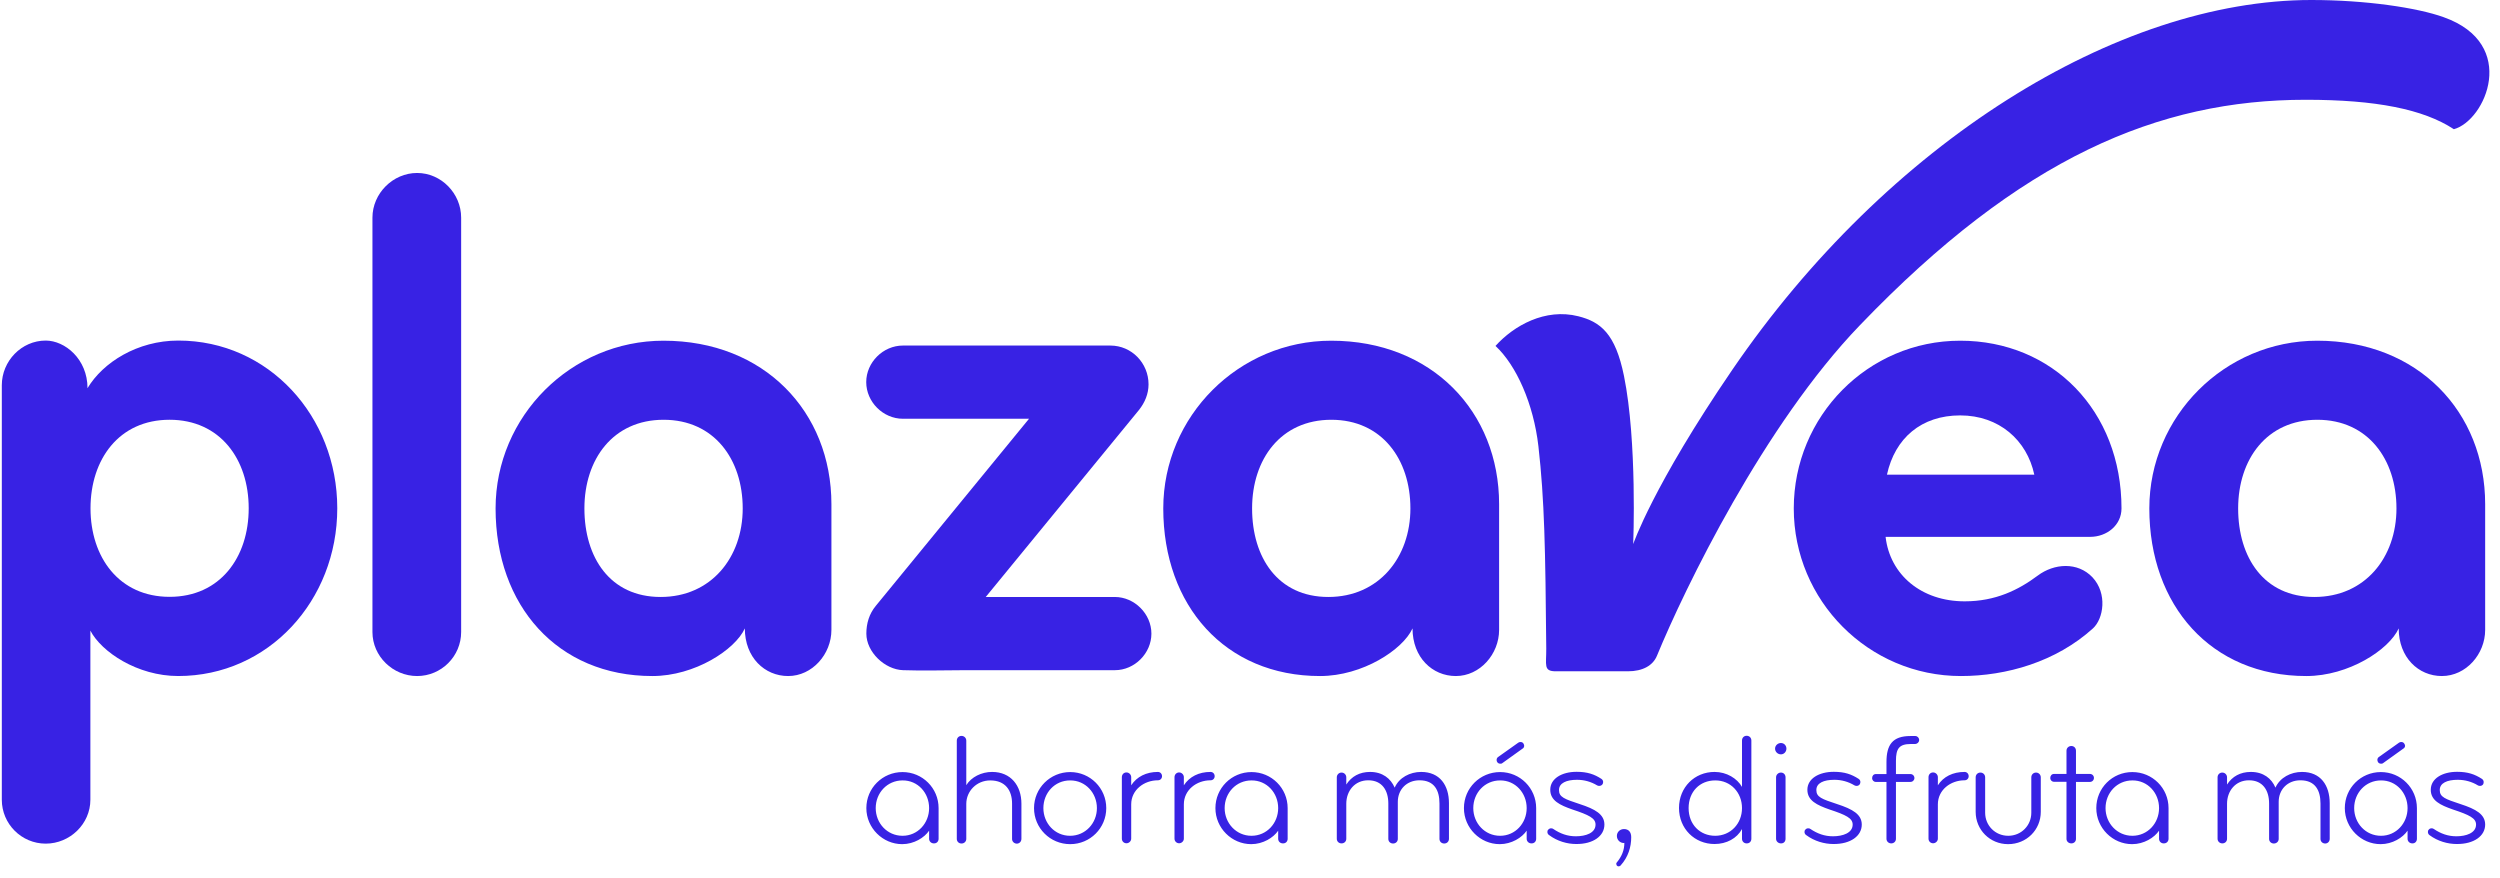 <svg width="185" height="65" viewBox="0 0 185 65" fill="none" xmlns="http://www.w3.org/2000/svg">
<path d="M156.991 37.624C156.991 30.407 151.895 25.212 145.054 25.212C138.223 25.212 132.739 30.795 132.739 37.624C132.739 44.444 138.269 50.027 145.11 50.027C148.479 50.027 152.144 48.975 154.877 46.502C155.662 45.791 155.966 43.918 154.84 42.718C153.742 41.565 152.006 41.684 150.787 42.598C149.366 43.659 147.667 44.499 145.387 44.499C142.193 44.499 139.857 42.543 139.534 39.728H154.665C155.911 39.728 156.991 38.861 156.991 37.624ZM150.538 35.123H139.635C140.226 32.419 142.183 30.74 145.054 30.74C147.935 30.74 149.993 32.576 150.538 35.123Z" fill="#3822E4"/>
<path d="M180.837 1.274C178.87 0.563 175.03 0 171.042 0C156.677 0 139.654 10.576 128.179 27.38C122.298 35.99 120.858 40.263 120.858 40.263C120.858 40.263 121.163 32.687 120.175 27.823C119.538 24.677 118.439 23.818 116.796 23.403C114.34 22.785 112.023 24.095 110.666 25.599C112.208 27.03 113.482 29.881 113.842 33.019C114.294 37.005 114.359 40.66 114.423 47.987C114.433 49.215 114.193 49.676 115.134 49.676H120.461C121.578 49.676 122.317 49.242 122.612 48.532C124.671 43.53 130.542 31.422 137.641 24.058C149.55 11.655 159.733 7.383 170.626 7.383C175.805 7.383 179.323 8.075 181.585 9.561C183.929 8.924 186.413 3.258 180.837 1.274Z" fill="#3822E4"/>
<path d="M183.902 46.825V37.31C183.902 30.481 178.935 25.212 171.476 25.212C164.635 25.212 159.05 30.795 159.05 37.624C159.05 44.813 163.629 50.027 170.663 50.027C173.811 50.027 176.793 48.07 177.504 46.502C177.504 48.652 178.963 50.027 180.698 50.027C182.489 50.027 183.902 48.403 183.902 46.612V46.825ZM177.338 37.624C177.338 41.251 175.012 44.176 171.263 44.176C167.525 44.176 165.623 41.251 165.623 37.624C165.623 33.988 167.737 31.063 171.485 31.063C175.224 31.063 177.338 33.988 177.338 37.624Z" fill="#3822E4"/>
<path d="M34.125 46.769V16.104C34.125 14.322 32.657 12.8 30.866 12.8C29.076 12.8 27.561 14.313 27.561 16.104V46.769C27.561 48.569 29.076 50.027 30.866 50.027C32.657 50.027 34.125 48.569 34.125 46.769Z" fill="#3822E4"/>
<path d="M61.525 46.825V37.31C61.525 30.481 56.558 25.212 49.099 25.212C42.267 25.212 36.673 30.795 36.673 37.624C36.673 44.813 41.252 50.027 48.277 50.027C51.425 50.027 54.407 48.07 55.118 46.502C55.118 48.652 56.586 50.027 58.321 50.027C60.112 50.027 61.525 48.403 61.525 46.612V46.825ZM54.961 37.624C54.961 41.251 52.625 44.176 48.886 44.176C45.138 44.176 43.246 41.251 43.246 37.624C43.246 33.988 45.36 31.063 49.108 31.063C52.847 31.063 54.961 33.988 54.961 37.624Z" fill="#3822E4"/>
<path d="M85.204 46.889C85.204 45.431 83.958 44.176 82.49 44.176H72.945L84.281 30.342C84.715 29.798 84.992 29.152 84.992 28.441C84.992 26.872 83.746 25.571 82.167 25.571H66.815C65.347 25.571 64.101 26.817 64.101 28.275C64.101 29.742 65.347 30.988 66.815 30.988H76.148L64.811 44.831C64.322 45.421 64.11 46.132 64.11 46.889C64.11 48.245 65.467 49.546 66.824 49.593C68.347 49.648 69.917 49.593 71.495 49.593H82.509C83.958 49.593 85.204 48.347 85.204 46.889Z" fill="#3822E4"/>
<path d="M110.934 46.825V37.31C110.934 30.481 105.967 25.212 98.508 25.212C91.667 25.212 86.082 30.795 86.082 37.624C86.082 44.813 90.661 50.027 97.686 50.027C100.834 50.027 103.816 48.07 104.527 46.502C104.527 48.652 105.995 50.027 107.731 50.027C109.522 50.027 110.934 48.403 110.934 46.612V46.825ZM104.37 37.624C104.37 41.251 102.035 44.176 98.296 44.176C94.557 44.176 92.655 41.251 92.655 37.624C92.655 33.988 94.769 31.063 98.517 31.063C102.256 31.063 104.37 33.988 104.37 37.624Z" fill="#3822E4"/>
<path d="M24.958 37.614C24.958 30.794 19.862 25.202 13.197 25.202C10.159 25.202 7.612 26.826 6.476 28.727C6.476 26.559 4.796 25.202 3.383 25.202C1.592 25.202 0.134 26.716 0.134 28.506V59.181C0.134 60.971 1.592 62.429 3.383 62.429C5.174 62.429 6.688 60.971 6.688 59.181V46.667C7.501 48.236 10.159 50.026 13.188 50.026C19.862 50.026 24.958 44.443 24.958 37.614ZM18.404 37.614C18.404 41.241 16.289 44.166 12.55 44.166C8.812 44.166 6.698 41.241 6.698 37.614C6.698 33.987 8.812 31.062 12.55 31.062C16.289 31.062 18.404 33.987 18.404 37.614Z" fill="#3822E4"/>
<path d="M183.902 61.018C183.902 60.261 183.219 59.873 182.083 59.504C180.939 59.126 180.542 58.988 180.542 58.462C180.542 57.945 181.086 57.705 181.871 57.705C182.406 57.705 182.914 57.843 183.367 58.12C183.413 58.148 183.468 58.157 183.523 58.157C183.616 58.157 183.717 58.111 183.763 58.019C183.782 57.972 183.791 57.926 183.791 57.871C183.791 57.779 183.745 57.686 183.653 57.631C183.136 57.299 182.628 57.114 181.825 57.114C180.735 57.114 179.877 57.613 179.877 58.443C179.877 59.246 180.588 59.578 181.511 59.901C182.739 60.307 183.228 60.547 183.228 61.018C183.228 61.645 182.489 61.885 181.769 61.885C181.151 61.885 180.615 61.691 180.098 61.341C180.052 61.304 179.997 61.295 179.932 61.295C179.849 61.295 179.766 61.332 179.711 61.415C179.674 61.452 179.665 61.516 179.665 61.572C179.665 61.655 179.711 61.747 179.775 61.793C180.394 62.254 181.132 62.457 181.797 62.457C183.08 62.467 183.902 61.858 183.902 61.018ZM178.16 59.8C178.16 60.916 177.32 61.848 176.193 61.848C175.058 61.848 174.209 60.916 174.209 59.8C174.209 58.674 175.058 57.751 176.193 57.751C177.32 57.742 178.16 58.674 178.16 59.8ZM178.852 62.07V59.8C178.852 58.323 177.661 57.133 176.184 57.133C174.698 57.133 173.516 58.323 173.516 59.8C173.516 61.276 174.726 62.467 176.166 62.467C177.043 62.467 177.809 61.987 178.16 61.47V62.07C178.16 62.264 178.317 62.411 178.511 62.411C178.704 62.42 178.852 62.273 178.852 62.07ZM177.975 55.185C177.975 55.13 177.947 55.075 177.911 55.019C177.864 54.946 177.781 54.909 177.698 54.909C177.643 54.909 177.578 54.918 177.532 54.955L176.027 56.025C175.953 56.081 175.926 56.154 175.926 56.247C175.926 56.311 175.953 56.348 175.972 56.394C176.018 56.477 176.11 56.514 176.203 56.514C176.258 56.514 176.295 56.514 176.341 56.477L177.846 55.398C177.92 55.361 177.975 55.278 177.975 55.185ZM172.399 62.07V59.44C172.399 58.111 171.725 57.123 170.35 57.123C169.519 57.123 168.716 57.539 168.383 58.286C168.097 57.603 167.488 57.123 166.565 57.123C165.78 57.123 165.189 57.456 164.801 58.056V57.52C164.801 57.327 164.644 57.17 164.451 57.17C164.247 57.17 164.1 57.327 164.1 57.52V62.07C164.1 62.264 164.257 62.411 164.451 62.411C164.654 62.411 164.801 62.264 164.801 62.07V59.477C164.801 58.535 165.42 57.742 166.426 57.742C167.451 57.742 167.913 58.489 167.913 59.458V62.079C167.913 62.273 168.069 62.42 168.263 62.42C168.466 62.42 168.623 62.273 168.623 62.079V59.338C168.623 58.415 169.288 57.742 170.23 57.742C171.328 57.742 171.716 58.489 171.716 59.458V62.079C171.716 62.273 171.864 62.42 172.067 62.42C172.251 62.42 172.399 62.273 172.399 62.07ZM159.77 59.8C159.77 60.916 158.93 61.848 157.794 61.848C156.668 61.848 155.81 60.916 155.81 59.8C155.81 58.674 156.659 57.751 157.794 57.751C158.93 57.742 159.77 58.674 159.77 59.8ZM160.472 62.07V59.8C160.472 58.323 159.281 57.133 157.794 57.133C156.308 57.133 155.126 58.323 155.126 59.8C155.126 61.276 156.336 62.467 157.776 62.467C158.653 62.467 159.419 61.987 159.77 61.47V62.07C159.77 62.264 159.918 62.411 160.112 62.411C160.315 62.42 160.472 62.273 160.472 62.07ZM154.951 57.566C154.951 57.4 154.822 57.271 154.656 57.271H153.622V55.555C153.622 55.352 153.474 55.204 153.28 55.204C153.077 55.204 152.92 55.352 152.92 55.555V57.271H151.997C151.831 57.271 151.72 57.4 151.72 57.566C151.72 57.733 151.84 57.852 151.997 57.852H152.92V62.079C152.92 62.273 153.086 62.411 153.28 62.411C153.474 62.411 153.622 62.273 153.622 62.079V57.862H154.656C154.822 57.862 154.951 57.733 154.951 57.566ZM151.018 60.077V57.52C151.018 57.327 150.861 57.17 150.668 57.17C150.464 57.17 150.317 57.327 150.317 57.52V60.141C150.317 61.092 149.569 61.848 148.609 61.848C147.649 61.848 146.901 61.092 146.901 60.141V57.52C146.901 57.327 146.753 57.17 146.55 57.17C146.347 57.17 146.199 57.327 146.199 57.52V60.077C146.199 61.405 147.252 62.467 148.6 62.467C149.966 62.467 151.018 61.405 151.018 60.077ZM145.682 57.437C145.682 57.262 145.553 57.123 145.378 57.123C144.51 57.123 143.808 57.474 143.402 58.111V57.511C143.402 57.317 143.236 57.16 143.051 57.16C142.848 57.16 142.71 57.317 142.71 57.511V62.061C142.71 62.254 142.857 62.402 143.051 62.402C143.236 62.402 143.402 62.245 143.402 62.061V59.523C143.402 58.452 144.344 57.742 145.378 57.742C145.553 57.742 145.682 57.613 145.682 57.437ZM142.017 54.761C142.017 54.595 141.888 54.466 141.731 54.466H141.371C140.042 54.466 139.599 55.121 139.599 56.394V57.28H138.814C138.648 57.28 138.537 57.41 138.537 57.576C138.537 57.742 138.657 57.862 138.814 57.862H139.599V62.07C139.599 62.264 139.756 62.411 139.949 62.411C140.153 62.411 140.3 62.264 140.3 62.07V57.862H141.371C141.537 57.862 141.667 57.733 141.667 57.576C141.667 57.41 141.537 57.28 141.371 57.28H140.3V56.311C140.3 55.389 140.54 55.056 141.408 55.056H141.731C141.888 55.047 142.017 54.918 142.017 54.761ZM137.771 61.018C137.771 60.261 137.088 59.873 135.952 59.504C134.807 59.126 134.41 58.988 134.41 58.462C134.41 57.945 134.955 57.705 135.74 57.705C136.275 57.705 136.774 57.843 137.235 58.12C137.281 58.148 137.346 58.157 137.392 58.157C137.485 58.157 137.586 58.111 137.632 58.019C137.651 57.972 137.669 57.926 137.669 57.871C137.669 57.779 137.623 57.686 137.531 57.631C137.014 57.299 136.506 57.114 135.703 57.114C134.613 57.114 133.746 57.613 133.746 58.443C133.746 59.246 134.457 59.578 135.38 59.901C136.608 60.307 137.097 60.547 137.097 61.018C137.097 61.645 136.358 61.885 135.638 61.885C135.02 61.885 134.484 61.691 133.967 61.341C133.921 61.304 133.866 61.295 133.801 61.295C133.718 61.295 133.635 61.332 133.58 61.415C133.543 61.452 133.533 61.516 133.533 61.572C133.533 61.655 133.58 61.747 133.653 61.793C134.272 62.254 135.01 62.457 135.675 62.457C136.949 62.467 137.771 61.858 137.771 61.018ZM132.13 62.07V57.52C132.13 57.327 131.992 57.17 131.789 57.17C131.595 57.17 131.429 57.327 131.429 57.52V62.07C131.429 62.264 131.595 62.411 131.789 62.411C131.992 62.42 132.13 62.273 132.13 62.07ZM132.195 55.398C132.195 55.167 132.019 54.983 131.789 54.983C131.558 54.983 131.355 55.167 131.355 55.398C131.355 55.629 131.549 55.822 131.789 55.822C132.019 55.822 132.195 55.629 132.195 55.398ZM128.908 59.8C128.908 60.953 128.059 61.848 126.923 61.848C125.797 61.848 124.957 61.009 124.957 59.8C124.957 58.582 125.788 57.751 126.923 57.751C128.059 57.742 128.908 58.637 128.908 59.8ZM129.601 62.07V54.798C129.601 54.595 129.453 54.447 129.25 54.447C129.056 54.447 128.908 54.595 128.908 54.798V58.231C128.548 57.603 127.773 57.123 126.877 57.123C125.4 57.123 124.246 58.259 124.246 59.791C124.246 61.322 125.4 62.457 126.877 62.457C127.763 62.457 128.53 62.042 128.908 61.35V62.07C128.908 62.264 129.056 62.411 129.25 62.411C129.453 62.42 129.601 62.273 129.601 62.07ZM120.71 61.95C120.71 61.572 120.517 61.35 120.175 61.35C119.88 61.35 119.649 61.572 119.649 61.858C119.649 62.153 119.88 62.384 120.175 62.384C120.184 62.384 120.203 62.365 120.203 62.365C120.203 62.91 120.018 63.371 119.621 63.851C119.612 63.86 119.603 63.888 119.603 63.925C119.603 63.98 119.63 64.054 119.695 64.091C119.723 64.109 119.76 64.109 119.787 64.109C119.852 64.109 119.889 64.082 119.926 64.045C120.498 63.408 120.71 62.67 120.71 61.95ZM118.726 61.018C118.726 60.261 118.042 59.873 116.907 59.504C115.762 59.126 115.365 58.988 115.365 58.462C115.365 57.945 115.919 57.705 116.695 57.705C117.23 57.705 117.729 57.843 118.19 58.12C118.236 58.148 118.292 58.157 118.347 58.157C118.439 58.157 118.541 58.111 118.596 58.019C118.615 57.972 118.633 57.926 118.633 57.871C118.633 57.779 118.587 57.686 118.495 57.631C117.987 57.299 117.47 57.114 116.667 57.114C115.578 57.114 114.719 57.613 114.719 58.443C114.719 59.246 115.43 59.578 116.353 59.901C117.581 60.307 118.07 60.547 118.07 61.018C118.07 61.645 117.341 61.885 116.611 61.885C115.993 61.885 115.458 61.691 114.941 61.341C114.894 61.304 114.839 61.295 114.774 61.295C114.701 61.295 114.617 61.332 114.553 61.415C114.516 61.452 114.507 61.516 114.507 61.572C114.507 61.655 114.553 61.747 114.627 61.793C115.245 62.254 115.975 62.457 116.639 62.457C117.904 62.467 118.726 61.858 118.726 61.018ZM112.974 59.8C112.974 60.916 112.134 61.848 111.008 61.848C109.872 61.848 109.023 60.916 109.023 59.8C109.023 58.674 109.872 57.751 111.008 57.751C112.134 57.742 112.974 58.674 112.974 59.8ZM113.676 62.07V59.8C113.676 58.323 112.485 57.133 111.008 57.133C109.531 57.133 108.331 58.314 108.331 59.8C108.331 61.276 109.54 62.467 110.98 62.467C111.857 62.467 112.623 61.987 112.974 61.47V62.07C112.974 62.264 113.131 62.411 113.325 62.411C113.528 62.42 113.676 62.273 113.676 62.07ZM112.79 55.185C112.79 55.13 112.762 55.075 112.734 55.019C112.688 54.946 112.605 54.909 112.522 54.909C112.466 54.909 112.411 54.918 112.356 54.955L110.851 56.025C110.777 56.081 110.749 56.154 110.749 56.247C110.749 56.311 110.768 56.348 110.795 56.394C110.842 56.477 110.934 56.514 111.026 56.514C111.091 56.514 111.119 56.514 111.165 56.477L112.67 55.398C112.743 55.361 112.79 55.278 112.79 55.185ZM107.223 62.07V59.44C107.223 58.111 106.549 57.123 105.164 57.123C104.342 57.123 103.53 57.539 103.207 58.286C102.912 57.603 102.302 57.123 101.388 57.123C100.604 57.123 100.013 57.456 99.625 58.056V57.52C99.625 57.327 99.468 57.17 99.274 57.17C99.08 57.17 98.923 57.327 98.923 57.52V62.07C98.923 62.264 99.071 62.411 99.274 62.411C99.477 62.411 99.625 62.264 99.625 62.07V59.477C99.625 58.535 100.244 57.742 101.25 57.742C102.275 57.742 102.736 58.489 102.736 59.458V62.079C102.736 62.273 102.884 62.42 103.087 62.42C103.29 62.42 103.438 62.273 103.438 62.079V59.338C103.438 58.415 104.102 57.742 105.044 57.742C106.143 57.742 106.521 58.489 106.521 59.458V62.079C106.521 62.273 106.669 62.42 106.872 62.42C107.075 62.42 107.223 62.273 107.223 62.07ZM94.585 59.8C94.585 60.916 93.744 61.848 92.609 61.848C91.483 61.848 90.624 60.916 90.624 59.8C90.624 58.674 91.473 57.751 92.609 57.751C93.744 57.742 94.585 58.674 94.585 59.8ZM95.286 62.07V59.8C95.286 58.323 94.095 57.133 92.609 57.133C91.132 57.133 89.941 58.323 89.941 59.8C89.941 61.276 91.15 62.467 92.59 62.467C93.467 62.467 94.234 61.987 94.585 61.47V62.07C94.585 62.264 94.732 62.411 94.935 62.411C95.138 62.42 95.286 62.273 95.286 62.07ZM89.885 57.437C89.885 57.262 89.756 57.123 89.581 57.123C88.713 57.123 88.021 57.474 87.605 58.111V57.511C87.605 57.317 87.439 57.16 87.254 57.16C87.061 57.16 86.913 57.317 86.913 57.511V62.061C86.913 62.254 87.07 62.402 87.254 62.402C87.439 62.402 87.605 62.245 87.605 62.061V59.523C87.605 58.452 88.547 57.742 89.581 57.742C89.756 57.742 89.885 57.613 89.885 57.437ZM85.99 57.437C85.99 57.262 85.86 57.123 85.685 57.123C84.826 57.123 84.125 57.474 83.709 58.111V57.511C83.709 57.317 83.543 57.16 83.359 57.16C83.156 57.16 83.017 57.317 83.017 57.511V62.061C83.017 62.254 83.165 62.402 83.359 62.402C83.543 62.402 83.709 62.245 83.709 62.061V59.523C83.709 58.452 84.66 57.742 85.685 57.742C85.86 57.742 85.99 57.613 85.99 57.437ZM81.171 59.8C81.171 60.916 80.321 61.848 79.186 61.848C78.05 61.848 77.21 60.916 77.21 59.8C77.21 58.674 78.05 57.751 79.186 57.751C80.321 57.742 81.171 58.674 81.171 59.8ZM81.863 59.8C81.863 58.323 80.672 57.133 79.195 57.133C77.718 57.133 76.518 58.323 76.518 59.8C76.518 61.276 77.709 62.467 79.195 62.467C80.672 62.467 81.863 61.276 81.863 59.8ZM75.585 62.07V59.468C75.585 58.139 74.801 57.123 73.416 57.123C72.631 57.123 71.874 57.502 71.505 58.102V54.807C71.505 54.604 71.339 54.456 71.154 54.456C70.951 54.456 70.803 54.604 70.803 54.807V62.079C70.803 62.273 70.951 62.42 71.154 62.42C71.348 62.42 71.505 62.273 71.505 62.079V59.486C71.505 58.545 72.271 57.751 73.278 57.751C74.404 57.751 74.893 58.498 74.893 59.468V62.088C74.893 62.282 75.059 62.43 75.253 62.43C75.447 62.42 75.585 62.273 75.585 62.07ZM68.754 59.8C68.754 60.916 67.914 61.848 66.788 61.848C65.652 61.848 64.803 60.916 64.803 59.8C64.803 58.674 65.652 57.751 66.788 57.751C67.923 57.742 68.754 58.674 68.754 59.8ZM69.456 62.07V59.8C69.456 58.323 68.265 57.133 66.788 57.133C65.301 57.133 64.11 58.323 64.11 59.8C64.11 61.276 65.329 62.467 66.76 62.467C67.637 62.467 68.403 61.987 68.754 61.47V62.07C68.754 62.264 68.911 62.411 69.105 62.411C69.308 62.42 69.456 62.273 69.456 62.07Z" fill="#3822E4"/>
</svg>
